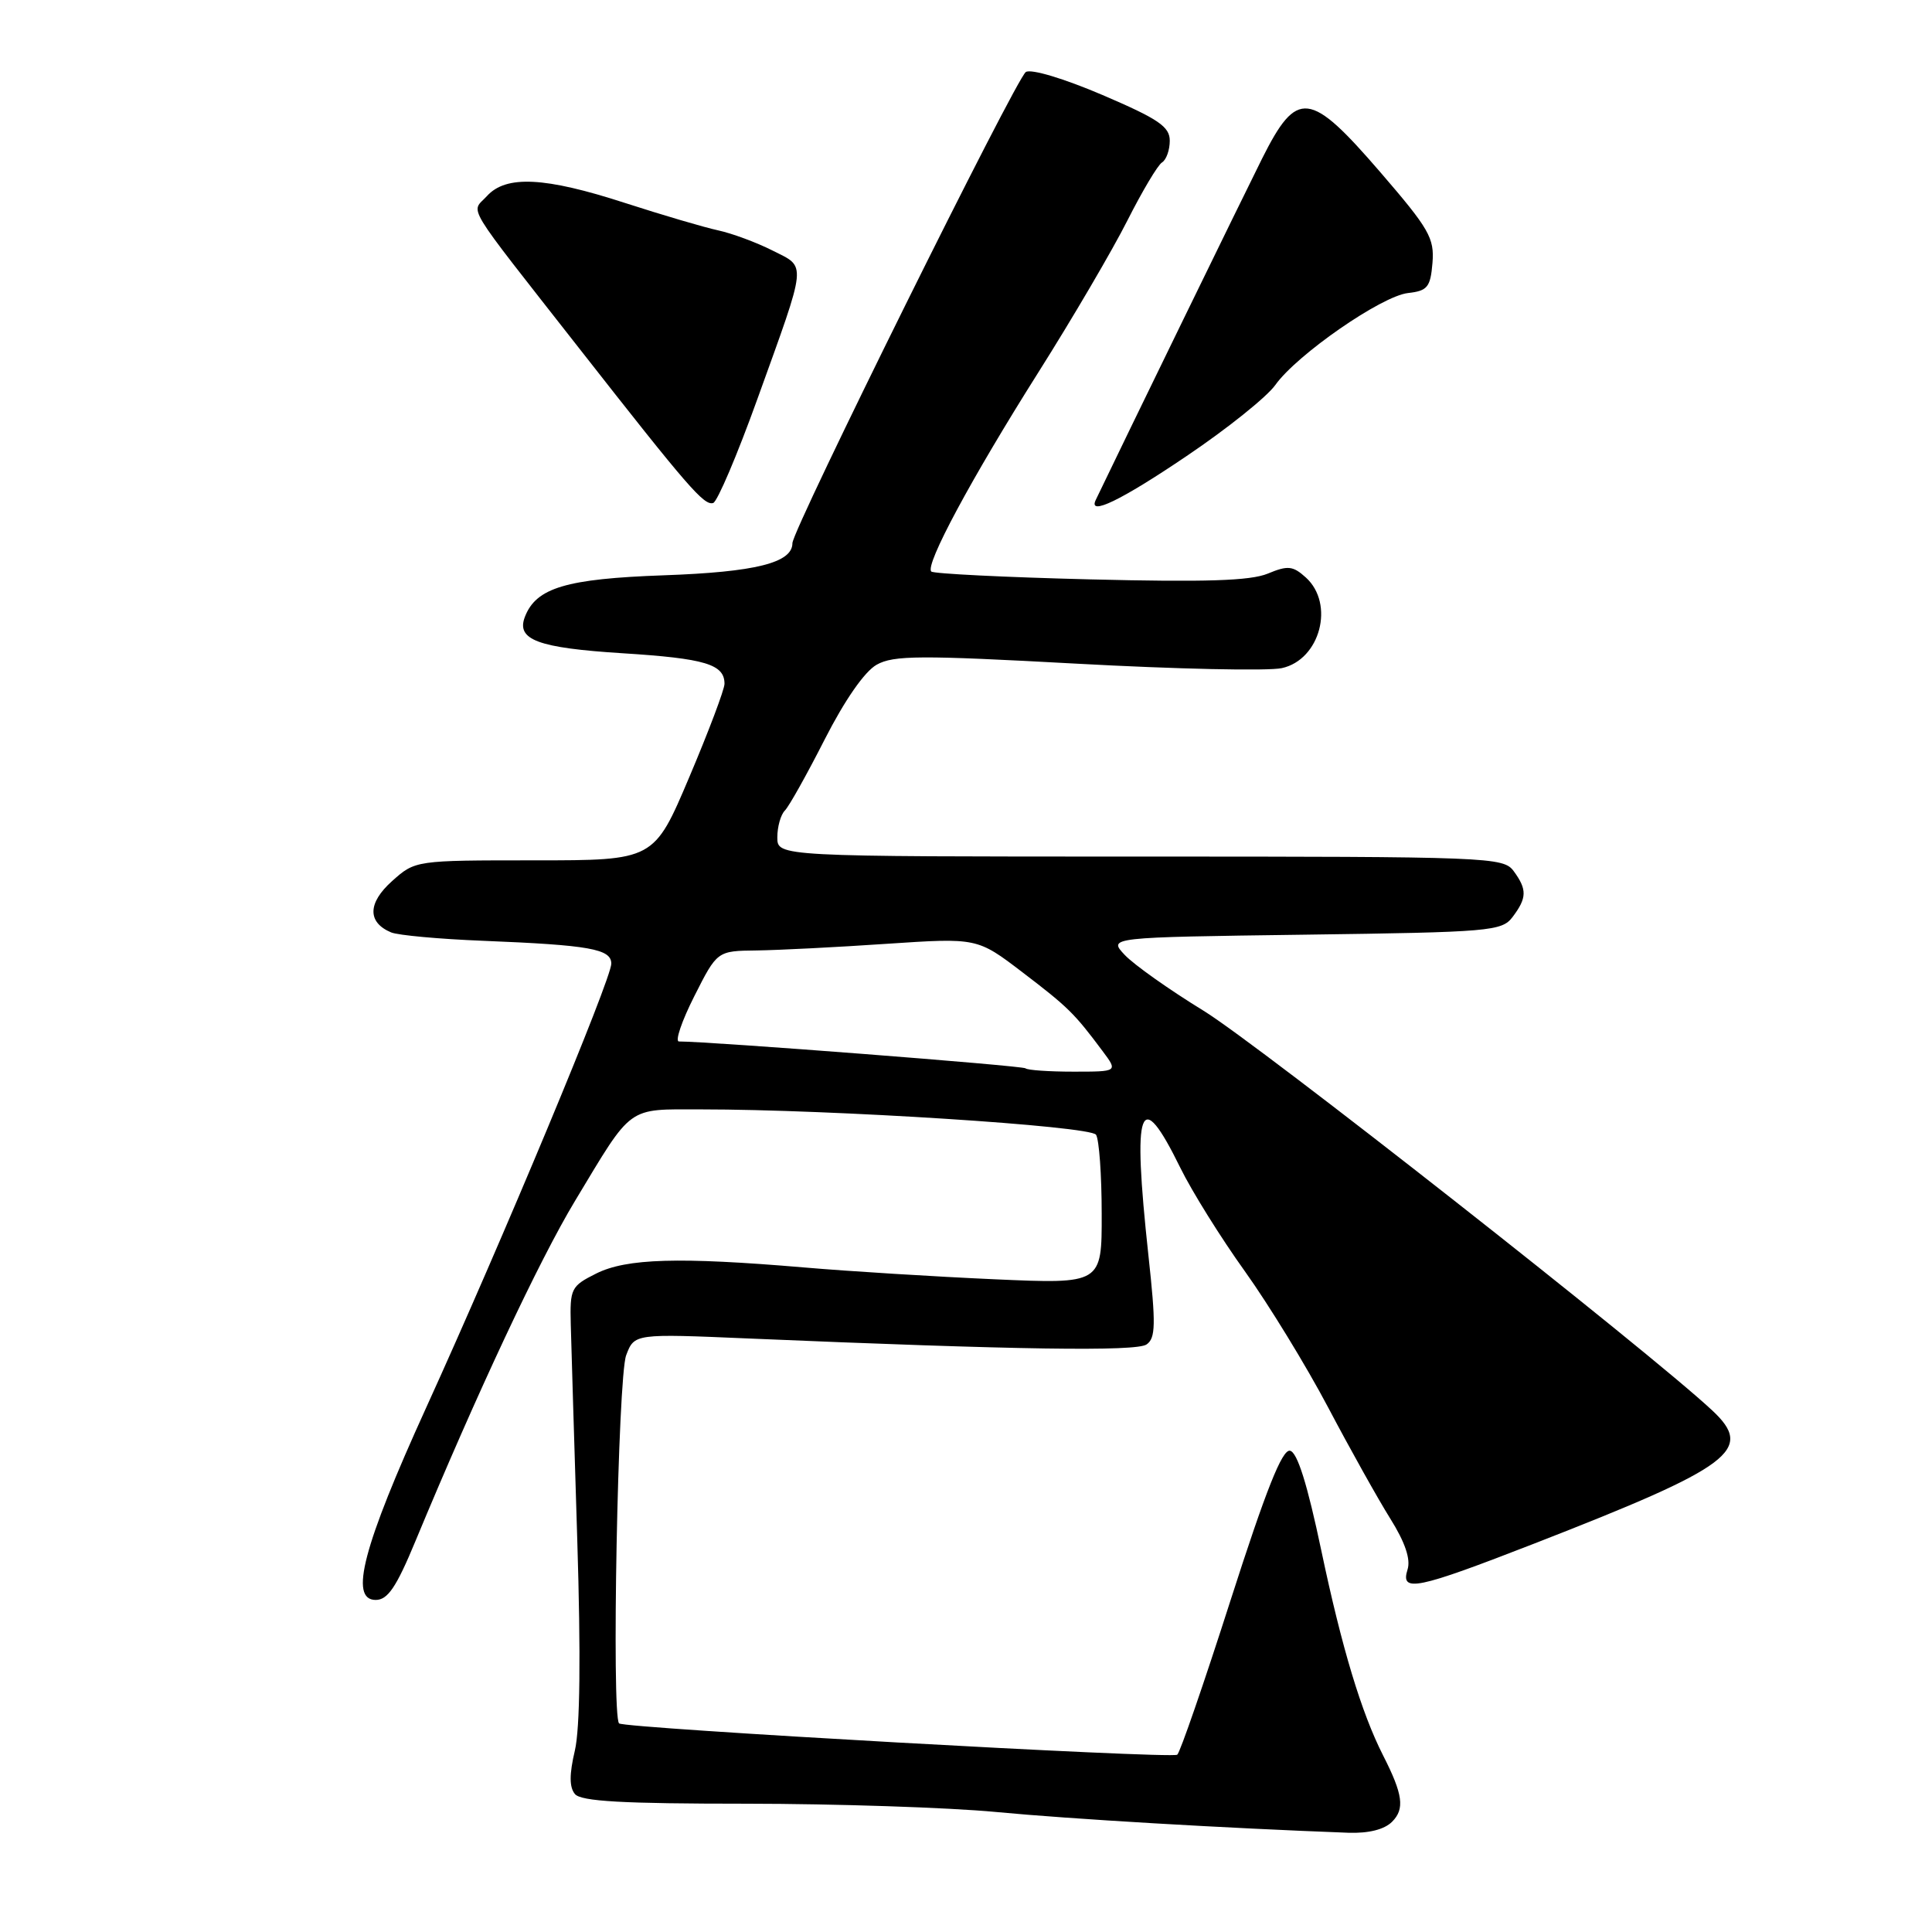 <?xml version="1.0" encoding="UTF-8" standalone="no"?>
<!DOCTYPE svg PUBLIC "-//W3C//DTD SVG 1.1//EN" "http://www.w3.org/Graphics/SVG/1.1/DTD/svg11.dtd" >
<svg xmlns="http://www.w3.org/2000/svg" xmlns:xlink="http://www.w3.org/1999/xlink" version="1.1" viewBox="0 0 256 256">
 <g >
 <path fill="currentColor"
d=" M 184.46 241.39 C 186.16 239.69 185.90 237.77 183.26 232.59 C 180.39 226.94 177.80 218.36 175.09 205.50 C 173.23 196.65 171.90 192.41 170.93 192.23 C 169.89 192.03 167.75 197.42 163.06 212.03 C 159.52 223.08 156.34 232.29 155.99 232.51 C 155.08 233.07 82.68 229.01 82.03 228.36 C 81.01 227.33 81.87 182.48 82.97 179.58 C 84.06 176.71 84.06 176.71 99.28 177.36 C 134.78 178.87 150.54 179.10 151.92 178.15 C 153.13 177.32 153.17 175.52 152.17 166.33 C 150.02 146.47 151.01 143.75 156.40 154.74 C 157.93 157.86 161.78 164.03 164.95 168.45 C 168.12 172.88 173.09 181.00 175.99 186.50 C 178.89 192.00 182.59 198.62 184.21 201.21 C 186.18 204.35 186.94 206.60 186.51 207.96 C 185.53 211.06 187.65 210.62 203.38 204.50 C 229.59 194.29 232.48 192.12 226.88 186.89 C 218.39 178.96 166.78 138.41 159.48 133.93 C 154.94 131.15 150.24 127.82 149.03 126.53 C 146.84 124.20 146.84 124.20 172.88 123.85 C 197.53 123.52 199.00 123.39 200.43 121.50 C 202.33 118.98 202.36 117.87 200.58 115.44 C 199.21 113.57 197.52 113.50 151.08 113.50 C 103.00 113.50 103.00 113.50 103.00 110.95 C 103.00 109.55 103.45 107.95 104.00 107.40 C 104.55 106.85 106.92 102.61 109.28 97.97 C 111.93 92.77 114.56 88.98 116.16 88.08 C 118.40 86.82 121.92 86.81 142.67 87.94 C 155.82 88.66 168.06 88.93 169.85 88.53 C 174.93 87.42 176.89 80.02 173.03 76.52 C 171.31 74.97 170.65 74.90 167.98 76.01 C 165.68 76.96 159.72 77.15 144.41 76.77 C 133.15 76.49 123.69 76.02 123.40 75.73 C 122.54 74.87 128.69 63.43 137.55 49.40 C 142.10 42.20 147.42 33.12 149.38 29.23 C 151.35 25.34 153.41 21.86 153.98 21.52 C 154.54 21.17 155.00 19.88 155.00 18.65 C 155.00 16.78 153.51 15.77 146.09 12.59 C 140.99 10.41 136.64 9.10 135.93 9.54 C 134.66 10.33 105.00 70.19 105.00 71.97 C 105.00 74.58 100.11 75.80 87.96 76.23 C 75.02 76.69 71.03 77.88 69.55 81.74 C 68.38 84.78 71.26 85.85 82.50 86.56 C 93.45 87.25 96.00 88.02 96.00 90.61 C 96.00 91.35 93.90 96.92 91.33 102.98 C 86.66 114.00 86.66 114.00 70.85 114.00 C 55.03 114.00 55.03 114.00 51.95 116.75 C 48.71 119.65 48.66 122.22 51.83 123.55 C 52.75 123.93 58.22 124.43 64.00 124.66 C 78.13 125.23 81.00 125.74 81.00 127.69 C 81.00 129.74 66.58 164.32 56.48 186.50 C 48.11 204.88 46.24 212.00 49.78 212.00 C 51.37 212.00 52.51 210.33 55.03 204.25 C 63.20 184.58 71.43 167.03 76.19 159.13 C 83.90 146.33 82.98 147.00 92.90 147.00 C 110.18 147.00 144.49 149.20 145.23 150.36 C 145.64 150.99 145.98 155.69 145.98 160.82 C 146.00 170.14 146.00 170.14 131.75 169.51 C 123.91 169.16 112.55 168.46 106.50 167.94 C 89.98 166.54 83.02 166.74 79.00 168.75 C 75.66 170.42 75.51 170.74 75.63 175.50 C 75.70 178.25 76.09 191.07 76.49 204.00 C 76.97 219.46 76.86 229.03 76.17 231.97 C 75.43 235.11 75.43 236.81 76.18 237.72 C 76.99 238.69 82.50 239.00 98.87 239.00 C 110.77 239.01 125.67 239.50 132.00 240.10 C 141.73 241.03 162.49 242.25 178.68 242.85 C 181.35 242.94 183.44 242.42 184.46 241.39 Z  M 100.34 52.92 C 107.03 34.36 106.91 35.50 102.35 33.19 C 100.23 32.12 96.99 30.92 95.14 30.52 C 93.29 30.12 87.76 28.49 82.84 26.90 C 72.19 23.44 67.05 23.19 64.52 25.98 C 62.41 28.31 61.17 26.27 76.74 46.15 C 91.20 64.61 93.29 67.02 94.50 66.65 C 95.05 66.48 97.68 60.31 100.34 52.92 Z  M 157.23 60.43 C 162.59 56.82 167.88 52.58 168.99 51.01 C 171.85 46.99 183.05 39.23 186.56 38.83 C 189.15 38.54 189.54 38.06 189.81 34.84 C 190.08 31.55 189.37 30.32 182.92 22.84 C 173.55 11.98 171.87 11.78 167.24 21.00 C 164.83 25.81 148.79 58.73 145.19 66.25 C 144.15 68.43 148.54 66.31 157.23 60.43 Z  M 135.89 141.56 C 135.55 141.21 94.09 138.00 89.96 138.00 C 89.42 138.00 90.33 135.30 92.00 132.00 C 95.03 126.00 95.03 126.00 100.26 125.94 C 103.14 125.90 110.90 125.51 117.49 125.06 C 129.49 124.26 129.49 124.26 135.49 128.84 C 141.56 133.47 142.36 134.27 146.08 139.25 C 148.14 142.00 148.14 142.00 142.23 142.00 C 138.99 142.00 136.13 141.80 135.89 141.56 Z "/>
</g>
</svg>